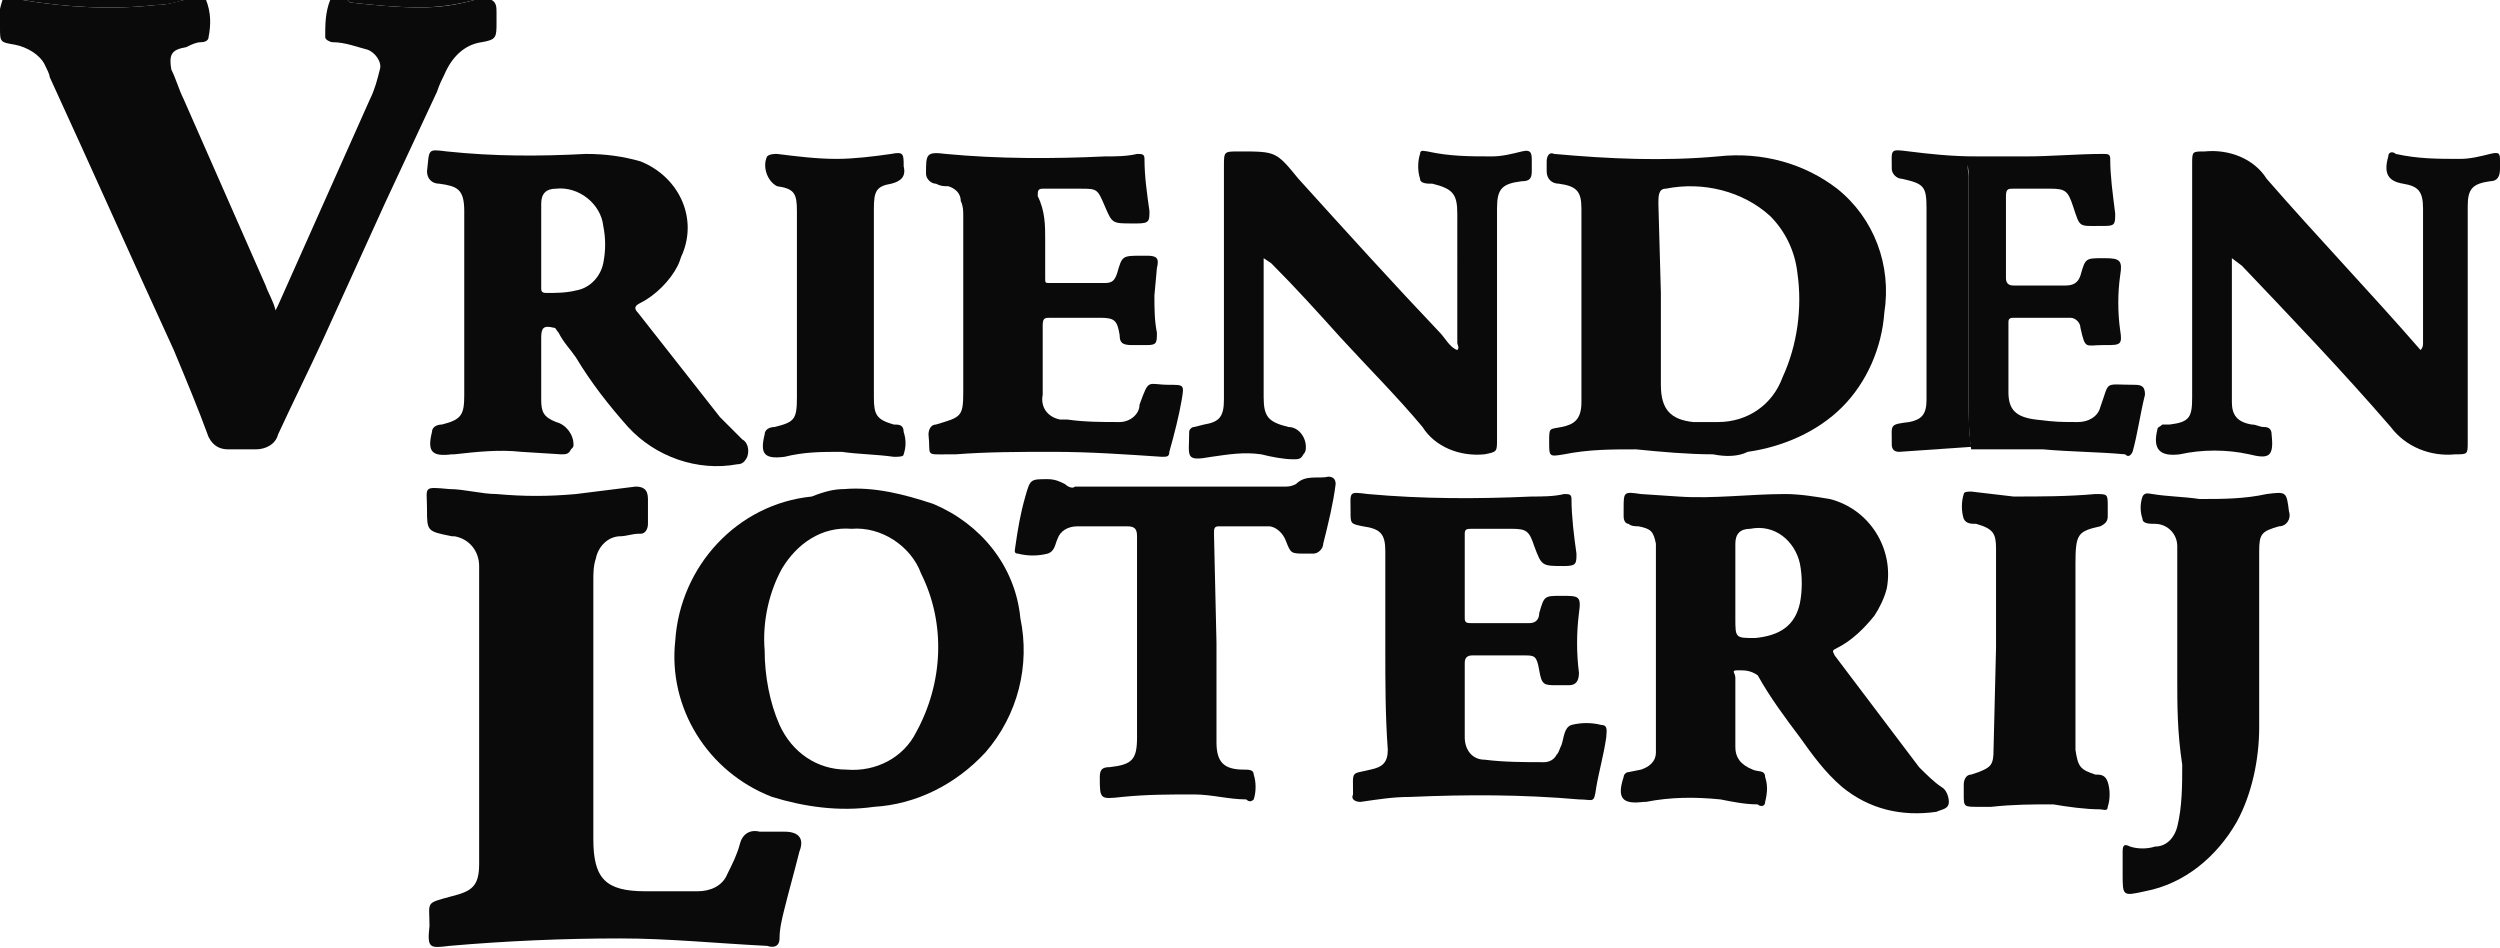 <?xml version="1.0" encoding="utf-8"?>
<!-- Generator: Adobe Illustrator 26.0.2, SVG Export Plug-In . SVG Version: 6.00 Build 0)  -->
<svg version="1.1" id="Laag_1" xmlns="http://www.w3.org/2000/svg" xmlns:xlink="http://www.w3.org/1999/xlink" x="0px" y="0px"
	 viewBox="0 0 100.7 38.2" style="enable-background:new 0 0 100.7 38.2;" xml:space="preserve">
<style type="text/css">
	.st0{fill:#0A0A0A;}
</style>
<g id="Layer_2">
	<g id="Layer_1-2">
		<g id="Group_200">
			<path id="Path_125" class="st0" d="M19.8,0C20,0.1,20,0.3,20,0.5c0,0.1,0,0.3,0,0.4c0,0.6,0,0.7-0.6,0.8
				c-0.7,0.1-1.2,0.6-1.5,1.3c-0.1,0.2-0.2,0.4-0.3,0.7c-0.7,1.5-1.4,3-2.1,4.5L13,13.7c-0.6,1.3-1.2,2.5-1.8,3.8
				c-0.1,0.4-0.5,0.6-0.9,0.6c-0.4,0-0.7,0-1.1,0c-0.3,0-0.6-0.1-0.8-0.5C8,16.5,7.5,15.3,7,14.1c-1.7-3.7-3.3-7.3-5-11
				C2,3,1.9,2.8,1.8,2.6C1.6,2.2,1.1,1.9,0.6,1.8C0,1.7,0,1.7,0,1.1C-0.1,0.7,0,0.3,0.1,0h0.7c0,0,0,0,0.1,0
				c1.8,0.3,3.6,0.4,5.4,0.2c0.4,0,0.7-0.1,1.1-0.2h0.9c0.2,0.5,0.2,1,0.1,1.5c0,0.1-0.1,0.2-0.3,0.2S7.7,1.8,7.5,1.9
				C6.9,2,6.8,2.2,6.9,2.8C7.1,3.2,7.2,3.6,7.4,4c1.1,2.5,2.2,5,3.3,7.5c0.1,0.3,0.3,0.6,0.4,1l0.1-0.2l3.7-8.3
				c0.2-0.4,0.3-0.8,0.4-1.2c0.1-0.3-0.2-0.7-0.5-0.8c-0.4-0.1-0.9-0.3-1.4-0.3c-0.1,0-0.3-0.1-0.3-0.2C13.1,1,13.1,0.5,13.3,0H14
				c0,0,0.1,0.1,0.1,0.1C15,0.2,16,0.3,16.9,0.3c0.8,0,1.5-0.1,2.2-0.3H19.8z"/>
			<path id="Path_126" class="st0" d="M7.4,0C7.1,0.1,6.7,0.2,6.3,0.2C4.5,0.4,2.7,0.3,0.9,0c0,0,0,0-0.1,0H7.4z"/>
			<path id="Path_127" class="st0" d="M19.1,0c-0.7,0.2-1.5,0.3-2.2,0.3c-0.9,0-1.9-0.1-2.8-0.2c0,0-0.1-0.1-0.1-0.1H19.1z"/>
			<path id="Path_128" class="st0" d="M27,35.9c0.4,0,0.8,0,1.1,0c0.5,0,1-0.2,1.2-0.7c0.2-0.4,0.4-0.8,0.5-1.2
				c0.1-0.4,0.4-0.6,0.8-0.5c0.3,0,0.6,0,1,0c0.6,0,0.8,0.3,0.6,0.8c-0.2,0.8-0.4,1.5-0.6,2.3c-0.1,0.4-0.2,0.8-0.2,1.2
				c0,0.3-0.2,0.4-0.5,0.3c-2-0.1-4-0.3-5.9-0.3c-2.3,0-4.6,0.1-6.9,0.3c-0.8,0.1-0.9,0.1-0.8-0.8c0-1-0.2-0.9,0.9-1.2
				c0.8-0.2,1.1-0.4,1.1-1.3c0-0.2,0-0.3,0-0.5V23.3c0-0.1,0-0.3,0-0.5c0-0.6-0.4-1.1-1-1.2c0,0,0,0,0,0h-0.1c-1-0.2-1-0.2-1-1.1
				s-0.2-0.9,0.9-0.8c0.6,0,1.3,0.2,1.9,0.2c1.1,0.1,2.1,0.1,3.2,0c0.8-0.1,1.6-0.2,2.4-0.3c0.3,0,0.5,0.1,0.5,0.5s0,0.6,0,1
				c0,0.2-0.1,0.4-0.3,0.4h-0.1c-0.2,0-0.5,0.1-0.7,0.1c-0.5,0-0.9,0.4-1,0.9c-0.1,0.3-0.1,0.6-0.1,0.9c0,3.5,0,6.9,0,10.4
				c0,1.6,0.5,2.1,2.1,2.1L27,35.9"/>
			<path id="Path_129" class="st0" d="M69.9,28.7c0,0.5,0,1,0,1.4s0.2,0.7,0.7,0.9c0.2,0.1,0.5,0,0.5,0.3c0.1,0.3,0.1,0.6,0,1
				c0,0.2-0.2,0.2-0.3,0.1c-0.5,0-1-0.1-1.5-0.2c-1-0.1-2-0.1-3,0.1h-0.1c-0.8,0.1-1.1-0.1-0.8-1c0-0.1,0.1-0.2,0.2-0.2l0.5-0.1
				c0.3-0.1,0.6-0.3,0.6-0.7c0-0.2,0-0.4,0-0.5v-7.4c0-0.2,0-0.4,0-0.5c-0.1-0.5-0.2-0.6-0.7-0.7c-0.1,0-0.3,0-0.4-0.1
				c-0.1,0-0.2-0.1-0.2-0.3v-0.3c0-0.7,0-0.7,0.7-0.6l1.5,0.1c1.4,0.1,2.9-0.1,4.3-0.1c0.6,0,1.2,0.1,1.8,0.2c1.6,0.4,2.6,2,2.3,3.6
				c0,0,0,0,0,0c-0.1,0.4-0.3,0.8-0.5,1.1c-0.4,0.5-0.9,1-1.5,1.3c-0.2,0.1-0.2,0.1-0.1,0.3l3.4,4.5c0.3,0.3,0.6,0.6,0.9,0.8
				c0.2,0.1,0.3,0.4,0.3,0.6c0,0.3-0.3,0.3-0.5,0.4c-1.4,0.2-2.7-0.1-3.8-1c-0.7-0.6-1.2-1.3-1.7-2c-0.6-0.8-1.2-1.6-1.7-2.5
				C70.5,27,70.3,27,70,27s-0.1,0.1-0.1,0.3L69.9,28.7L69.9,28.7 M69.9,23.6v1.3c0,0.8,0,0.8,0.8,0.8c1-0.1,1.6-0.5,1.8-1.4
				c0.1-0.5,0.1-1.1,0-1.6c-0.2-0.9-1-1.6-2-1.4c0,0,0,0,0,0l0,0c-0.4,0-0.6,0.2-0.6,0.6L69.9,23.6"/>
			<path id="Path_130" class="st0" d="M34,19.7c1.2-0.1,2.4,0.2,3.6,0.6c1.9,0.8,3.3,2.5,3.5,4.6c0.4,1.9-0.1,3.9-1.4,5.4
				c-1.2,1.3-2.8,2.1-4.5,2.2c-1.4,0.2-2.8,0-4.1-0.4c-2.6-1-4.2-3.6-3.9-6.3c0.2-3,2.5-5.5,5.5-5.8C33.2,19.8,33.6,19.7,34,19.7
				 M30.8,26.2c0,1,0.2,2.1,0.6,3c0.5,1.1,1.5,1.8,2.7,1.8c1.2,0.1,2.3-0.5,2.8-1.5c1.1-2,1.2-4.4,0.2-6.4c-0.4-1.1-1.6-1.9-2.8-1.8
				c-1.2-0.1-2.2,0.6-2.8,1.6C31,23.8,30.7,25,30.8,26.2"/>
			<path id="Path_131" class="st0" d="M69,18.3c-1,0-2.1-0.1-3.1-0.2c-1,0-1.9,0-2.9,0.2c-0.6,0.1-0.6,0.1-0.6-0.5s0-0.5,0.5-0.6
				s0.8-0.3,0.8-1c0-2.6,0-5.2,0-7.8c0-0.7-0.2-0.9-0.9-1c-0.3,0-0.5-0.2-0.5-0.5c0-0.1,0-0.3,0-0.4c0-0.2,0.1-0.4,0.3-0.3
				c2.2,0.2,4.4,0.3,6.6,0.1C71,6.1,72.7,6.6,74,7.6c1.5,1.2,2.2,3.1,1.9,5c-0.1,1.4-0.7,2.8-1.7,3.8c-1,1-2.4,1.6-3.8,1.8
				C70,18.4,69.5,18.4,69,18.3 M66.9,11.8L66.9,11.8c0,1.2,0,2.4,0,3.7c0,1,0.4,1.4,1.3,1.5c0.3,0,0.7,0,1,0c1.2,0,2.2-0.7,2.6-1.8
				c0.6-1.3,0.8-2.8,0.6-4.2c-0.1-0.9-0.5-1.7-1.1-2.3c-1.1-1-2.7-1.4-4.2-1.1c-0.3,0-0.3,0.3-0.3,0.6L66.9,11.8"/>
			<path id="Path_132" class="st0" d="M21.8,14.8c0,0.4,0,0.9,0,1.3c0,0.5,0.1,0.7,0.6,0.9c0.4,0.1,0.7,0.5,0.7,0.9
				c0,0.1,0,0.1-0.1,0.2c-0.1,0.2-0.2,0.2-0.4,0.2L21,18.2c-0.9-0.1-1.8,0-2.7,0.1h-0.1c-0.8,0.1-1-0.1-0.8-0.9
				c0-0.2,0.2-0.3,0.4-0.3c0.8-0.2,0.9-0.4,0.9-1.2V8.5c0-0.9-0.3-1-1-1.1c-0.3,0-0.5-0.2-0.5-0.5C17.3,6,17.2,6,18,6.1
				c1.9,0.2,3.7,0.2,5.6,0.1c0.8,0,1.5,0.1,2.2,0.3c1.5,0.6,2.3,2.2,1.7,3.7c-0.1,0.2-0.1,0.3-0.2,0.5c-0.3,0.6-0.9,1.2-1.5,1.5
				c-0.2,0.1-0.3,0.2-0.1,0.4c1.1,1.4,2.2,2.8,3.3,4.2c0.3,0.3,0.6,0.6,0.9,0.9c0.2,0.1,0.3,0.4,0.2,0.7c-0.1,0.2-0.2,0.3-0.4,0.3
				c-1.6,0.3-3.3-0.3-4.4-1.5c-0.8-0.9-1.5-1.8-2.1-2.8c-0.2-0.3-0.5-0.6-0.7-1c-0.1-0.1-0.1-0.2-0.2-0.2c-0.4-0.1-0.5,0-0.5,0.4
				L21.8,14.8L21.8,14.8 M21.8,9.8v1.8c0,0.1,0,0.2,0.2,0.2c0.4,0,0.8,0,1.2-0.1c0.6-0.1,1-0.6,1.1-1.1c0.1-0.5,0.1-1,0-1.5
				c-0.1-0.9-1-1.6-1.9-1.5c0,0,0,0,0,0h0c-0.4,0-0.6,0.2-0.6,0.6L21.8,9.8"/>
			<path id="Path_133" class="st0" d="M50.9,10.4v5.6c0,0.8,0.2,1,1,1.2c0.4,0,0.7,0.4,0.7,0.8c0,0.1,0,0.2-0.1,0.3
				c-0.1,0.2-0.2,0.2-0.4,0.2c-0.4,0-0.9-0.1-1.3-0.2c-0.7-0.1-1.3,0-2,0.1c-1.1,0.2-0.9,0-0.9-1c0-0.1,0.1-0.2,0.2-0.2l0.4-0.1
				c0.6-0.1,0.8-0.3,0.8-1c0-3.1,0-6.3,0-9.4c0-0.6,0-0.6,0.6-0.6c1.5,0,1.5,0,2.4,1.1c1.9,2.1,3.8,4.2,5.7,6.2
				c0.2,0.2,0.4,0.6,0.7,0.7c0.1-0.1,0-0.2,0-0.3V8.6c0-0.8-0.2-1-1-1.2c-0.2,0-0.5,0-0.5-0.2c-0.1-0.3-0.1-0.7,0-1
				c0-0.2,0.2-0.1,0.3-0.1c0.9,0.2,1.7,0.2,2.6,0.2c0.4,0,0.8-0.1,1.2-0.2s0.4,0.1,0.4,0.4c0,0.1,0,0.3,0,0.4c0,0.3-0.1,0.4-0.4,0.4
				c-0.8,0.1-1,0.3-1,1.1c0,3.1,0,6.2,0,9.3c0,0.5,0,0.5-0.5,0.6c-1,0.1-2-0.3-2.5-1.1c-1-1.2-2.2-2.4-3.3-3.6c-0.9-1-1.8-2-2.8-3
				L50.9,10.4"/>
			<path id="Path_134" class="st0" d="M89.9,10.4c0,2,0,3.9,0,5.8c0,0.5,0.2,0.8,0.8,0.9c0.2,0,0.3,0.1,0.5,0.1
				c0.2,0,0.3,0.1,0.3,0.3c0.1,0.9-0.1,1-0.9,0.8c-0.9-0.2-1.9-0.2-2.8,0c-0.8,0.1-1.1-0.2-0.9-1c0-0.1,0.1-0.1,0.2-0.2l0.3,0
				c0.8-0.1,0.9-0.3,0.9-1.1V6.6c0-0.5,0-0.5,0.5-0.5c1-0.1,2,0.3,2.5,1.1c2,2.3,4.2,4.6,6.2,6.9c0.1-0.1,0.1-0.2,0.1-0.3V8.4
				c0-0.7-0.2-0.9-0.8-1S96,7,96.2,6.3c0-0.2,0.2-0.2,0.3-0.1c0.9,0.2,1.7,0.2,2.6,0.2c0.4,0,0.8-0.1,1.2-0.2s0.4,0,0.4,0.3
				c0,0.1,0,0.2,0,0.3c0,0.3-0.1,0.5-0.4,0.5c-0.7,0.1-0.9,0.3-0.9,1c0,0.1,0,0.2,0,0.4v9.1c0,0.5,0,0.5-0.5,0.5
				c-1,0.1-2-0.3-2.6-1.1c-1.9-2.2-4-4.4-6-6.5L89.9,10.4"/>
			<path id="Path_135" class="st0" d="M55.8,26.1v-3.9c0-0.7-0.2-0.9-0.9-1c-0.5-0.1-0.5-0.1-0.5-0.6c0-0.8-0.1-0.8,0.7-0.7
				c2.2,0.2,4.4,0.2,6.6,0.1c0.4,0,0.9,0,1.3-0.1c0.2,0,0.3,0,0.3,0.2c0,0.7,0.1,1.5,0.2,2.2c0,0.4,0,0.5-0.5,0.5H63
				c-0.9,0-0.9,0-1.2-0.8c-0.2-0.6-0.3-0.7-0.9-0.7s-1.1,0-1.6,0c-0.2,0-0.3,0-0.3,0.2c0,1.1,0,2.3,0,3.4c0,0.2,0.1,0.2,0.3,0.2h2.3
				c0.3,0,0.4-0.2,0.4-0.4c0.2-0.7,0.2-0.7,0.9-0.7s0.8,0,0.7,0.7c-0.1,0.8-0.1,1.6,0,2.4c0,0.3-0.1,0.5-0.4,0.5c-0.2,0-0.4,0-0.5,0
				c-0.5,0-0.6,0-0.7-0.6s-0.2-0.6-0.6-0.6h-2.1c-0.2,0-0.3,0.1-0.3,0.3c0,1,0,2,0,3c0,0.5,0.3,0.9,0.8,0.9c0,0,0,0,0,0l0,0
				c0.8,0.1,1.6,0.1,2.4,0.1c0.2,0,0.4-0.1,0.5-0.3c0.1-0.1,0.1-0.2,0.2-0.4c0.1-0.3,0.1-0.7,0.4-0.8c0.4-0.1,0.8-0.1,1.2,0
				c0.3,0,0.2,0.3,0.2,0.5c-0.1,0.7-0.3,1.4-0.4,2c-0.1,0.7-0.1,0.5-0.7,0.5c-2.3-0.2-4.5-0.2-6.8-0.1c-0.7,0-1.3,0.1-2,0.2
				c-0.2,0-0.4-0.1-0.3-0.3l0,0c0-1-0.1-0.8,0.7-1c0.5-0.1,0.7-0.3,0.7-0.8C55.8,28.8,55.8,27.5,55.8,26.1L55.8,26.1"/>
			<path id="Path_136" class="st0" d="M42.1,9.6c0,0.5,0,1.1,0,1.6c0,0.2,0,0.2,0.2,0.2c0.7,0,1.5,0,2.2,0c0.3,0,0.4-0.1,0.5-0.4
				c0.2-0.7,0.2-0.7,1-0.7h0.2c0.4,0,0.5,0.1,0.4,0.5l-0.1,1.1c0,0.5,0,1,0.1,1.5c0,0.4,0,0.5-0.4,0.5h-0.6c-0.4,0-0.5-0.1-0.5-0.4
				c-0.1-0.6-0.2-0.7-0.8-0.7h-2c-0.2,0-0.3,0-0.3,0.3c0,1,0,1.9,0,2.8c-0.1,0.5,0.2,0.9,0.7,1c0,0,0,0,0.1,0H43
				c0.7,0.1,1.4,0.1,2.1,0.1c0.4,0,0.8-0.3,0.8-0.7c0.4-1.1,0.3-0.8,1.2-0.8c0.6,0,0.6,0,0.5,0.6c-0.1,0.6-0.3,1.4-0.5,2.1
				c0,0.2-0.1,0.2-0.3,0.2c-1.5-0.1-2.9-0.2-4.4-0.2c-1.3,0-2.6,0-3.9,0.1h-0.2c-1.1,0-0.8,0.1-0.9-0.8c0-0.2,0.1-0.4,0.3-0.4
				c0,0,0,0,0,0c1-0.3,1.1-0.3,1.1-1.3c0-2.4,0-4.8,0-7.1c0-0.2,0-0.4-0.1-0.6c0-0.3-0.2-0.5-0.5-0.6c-0.2,0-0.3,0-0.5-0.1
				c-0.2,0-0.4-0.2-0.4-0.4l0,0c0-0.8,0-0.9,0.8-0.8c2.1,0.2,4.3,0.2,6.4,0.1c0.4,0,0.9,0,1.3-0.1c0.2,0,0.3,0,0.3,0.2
				c0,0.7,0.1,1.4,0.2,2.1c0,0.4,0,0.5-0.5,0.5h-0.2c-0.8,0-0.8,0-1.1-0.7s-0.3-0.7-1-0.7h-1.5c-0.2,0-0.2,0.1-0.2,0.3
				C42.1,8.5,42.1,9.1,42.1,9.6"/>
			<path id="Path_137" class="st0" d="M49,25.9v4c0,0.8,0.3,1.1,1.1,1.1c0.2,0,0.4,0,0.4,0.2c0.1,0.3,0.1,0.7,0,1
				c-0.1,0.1-0.2,0.1-0.3,0c-0.7,0-1.4-0.2-2.1-0.2c-1,0-1.9,0-2.9,0.1c-0.9,0.1-0.9,0.1-0.9-0.8c0-0.3,0.1-0.4,0.4-0.4
				c0.9-0.1,1.1-0.3,1.1-1.2c0-2.7,0-5.4,0-8.1c0-0.3-0.1-0.4-0.4-0.4c-0.7,0-1.3,0-2,0c-0.4,0-0.7,0.2-0.8,0.5
				c-0.1,0.2-0.1,0.5-0.4,0.6c-0.4,0.1-0.8,0.1-1.2,0c-0.2,0-0.1-0.2-0.1-0.3c0.1-0.7,0.2-1.3,0.4-2c0.2-0.7,0.2-0.7,0.9-0.7
				c0.3,0,0.5,0.1,0.7,0.2c0.1,0.1,0.3,0.2,0.4,0.1h8.4c0.2,0,0.3,0,0.5-0.1c0.4-0.4,0.9-0.2,1.3-0.3c0.2,0,0.3,0.1,0.3,0.3
				c-0.1,0.8-0.3,1.6-0.5,2.4c0,0.2-0.2,0.4-0.4,0.4c0,0,0,0,0,0h-0.3c-0.6,0-0.6,0-0.8-0.5c-0.1-0.3-0.4-0.6-0.7-0.6
				c-0.7,0-1.3,0-2,0c-0.2,0-0.2,0.1-0.2,0.3L49,25.9"/>
			<path id="Path_138" class="st0" d="M87.7,27.3v-4.8c0-0.2,0-0.3,0-0.5c0-0.5-0.4-0.9-0.9-0.9c-0.2,0-0.5,0-0.5-0.2
				c-0.1-0.3-0.1-0.6,0-0.9c0.1-0.2,0.3-0.1,0.4-0.1c0.6,0.1,1.2,0.1,1.9,0.2c0.9,0,1.8,0,2.7-0.2c0.8-0.1,0.8-0.1,0.9,0.7
				c0.1,0.3-0.1,0.6-0.4,0.6c0,0,0,0,0,0l0,0c-0.7,0.2-0.8,0.3-0.8,1c0,2.4,0,4.7,0,7.1c0,1.3-0.3,2.7-0.9,3.8
				c-0.8,1.4-2.1,2.5-3.7,2.8c-0.9,0.2-0.9,0.2-0.9-0.7c0-0.3,0-0.6,0-0.9s0.1-0.3,0.3-0.2c0.3,0.1,0.7,0.1,1,0
				c0.5,0,0.8-0.4,0.9-0.8c0.2-0.8,0.2-1.7,0.2-2.5C87.7,29.5,87.7,28.4,87.7,27.3"/>
			<path id="Path_139" class="st0" d="M80.4,26.1v-4c0-0.6-0.1-0.8-0.8-1c-0.2,0-0.4,0-0.5-0.2c-0.1-0.3-0.1-0.7,0-1
				c0-0.1,0.2-0.1,0.3-0.1l1.7,0.2c1.1,0,2.2,0,3.3-0.1c0.5,0,0.5,0,0.5,0.5v0.4c0,0.2-0.1,0.3-0.3,0.4c-0.9,0.2-1,0.3-1,1.5v7.1
				c0,0.1,0,0.3,0,0.4c0.1,0.7,0.2,0.8,0.8,1c0.2,0,0.4,0,0.5,0.3c0.1,0.3,0.1,0.7,0,1c0,0.2-0.2,0.1-0.3,0.1
				c-0.6,0-1.3-0.1-1.9-0.2c-0.8,0-1.6,0-2.5,0.1c-0.2,0-0.3,0-0.5,0c-0.6,0-0.6,0-0.6-0.5v-0.4c0-0.2,0.1-0.4,0.3-0.4l0.3-0.1
				c0.5-0.2,0.6-0.3,0.6-0.9L80.4,26.1"/>
			<path id="Path_140" class="st0" d="M36.4,6.7c0.1,0.4-0.1,0.6-0.5,0.7c-0.6,0.1-0.7,0.3-0.7,1c0,2.5,0,5.1,0,7.6
				c0,0.7,0.1,0.9,0.8,1.1c0.2,0,0.4,0,0.4,0.3c0.1,0.3,0.1,0.6,0,0.9c0,0.1-0.2,0.1-0.4,0.1c-0.7-0.1-1.4-0.1-2.1-0.2
				c-0.8,0-1.5,0-2.3,0.2c-0.8,0.1-1-0.1-0.8-0.9c0-0.2,0.2-0.3,0.4-0.3c0.8-0.2,0.9-0.3,0.9-1.2c0-2.5,0-5,0-7.5
				c0-0.7-0.1-0.9-0.8-1c-0.4-0.2-0.6-0.8-0.4-1.2l0,0c0.1-0.1,0.3-0.1,0.4-0.1c0.8,0.1,1.6,0.2,2.4,0.2c0.7,0,1.5-0.1,2.2-0.2
				C36.4,6.1,36.4,6.2,36.4,6.7"/>
			<path id="Path_141" class="st0" d="M79.5,18.1h-0.1c-0.1-0.6-0.1-1.2-0.1-1.8c0-0.8,0-1.7,0-2.6v-4c0-0.4,0-0.9,0-1.3
				s0-0.8,0-1.3s-0.2-0.7,0.3-0.8c0.7,0,1.3,0,2,0c1,0,2.1-0.1,3.1-0.1c0.2,0,0.3,0,0.3,0.2c0,0.7,0.1,1.4,0.2,2.2
				c0,0.4,0,0.5-0.4,0.5h-0.1c-1,0-0.9,0.1-1.2-0.8c-0.2-0.6-0.3-0.7-0.9-0.7s-1,0-1.5,0c-0.2,0-0.3,0-0.3,0.3c0,1.1,0,2.2,0,3.3
				c0,0.2,0.1,0.3,0.3,0.3c0.7,0,1.4,0,2.1,0c0.3,0,0.5-0.1,0.6-0.4c0,0,0,0,0,0l0,0c0.2-0.7,0.2-0.7,0.9-0.7h0.1
				c0.6,0,0.7,0.1,0.6,0.7c-0.1,0.7-0.1,1.5,0,2.2c0.1,0.6,0,0.6-0.6,0.6h-0.1c-0.7,0-0.7,0.2-0.9-0.7c0-0.2-0.2-0.4-0.4-0.4
				c-0.8,0-1.6,0-2.3,0c-0.2,0-0.2,0.1-0.2,0.2c0,0.9,0,1.9,0,2.8c0,0.7,0.3,1,1.1,1.1S83,17,83.7,17c0.4,0,0.8-0.2,0.9-0.6
				c0.4-1.1,0.1-0.9,1.4-0.9c0.3,0,0.4,0.1,0.4,0.4c-0.2,0.8-0.3,1.6-0.5,2.3c-0.1,0.2-0.2,0.2-0.3,0.1c-1.1-0.1-2.2-0.1-3.3-0.2
				h-2.5c0,0,0,0-0.1,0"/>
			<path id="Path_142" class="st0" d="M79.6,6.3c-0.5,0.2-0.3,0.6-0.3,0.8s0,0.8,0,1.2s0,0.9,0,1.3v4c0,0.9,0,1.7,0,2.6
				c0,0.6,0,1.2,0.1,1.8l-2.9,0.2c-0.2,0-0.3-0.1-0.3-0.3v-0.1c0-0.7-0.1-0.7,0.7-0.8c0.5-0.1,0.7-0.3,0.7-0.9c0-1.2,0-2.4,0-3.7v-4
				c0-0.9-0.1-1-1-1.2c-0.2,0-0.4-0.2-0.4-0.4c0,0,0,0,0,0v0c0-0.8-0.1-0.8,0.7-0.7S78.6,6.3,79.6,6.3"/>
			<path id="Path_143" class="st0" d="M79.5,18.1C79.5,18.1,79.6,18.1,79.5,18.1L79.5,18.1"/>
		</g>
	</g>
</g>
</svg>

